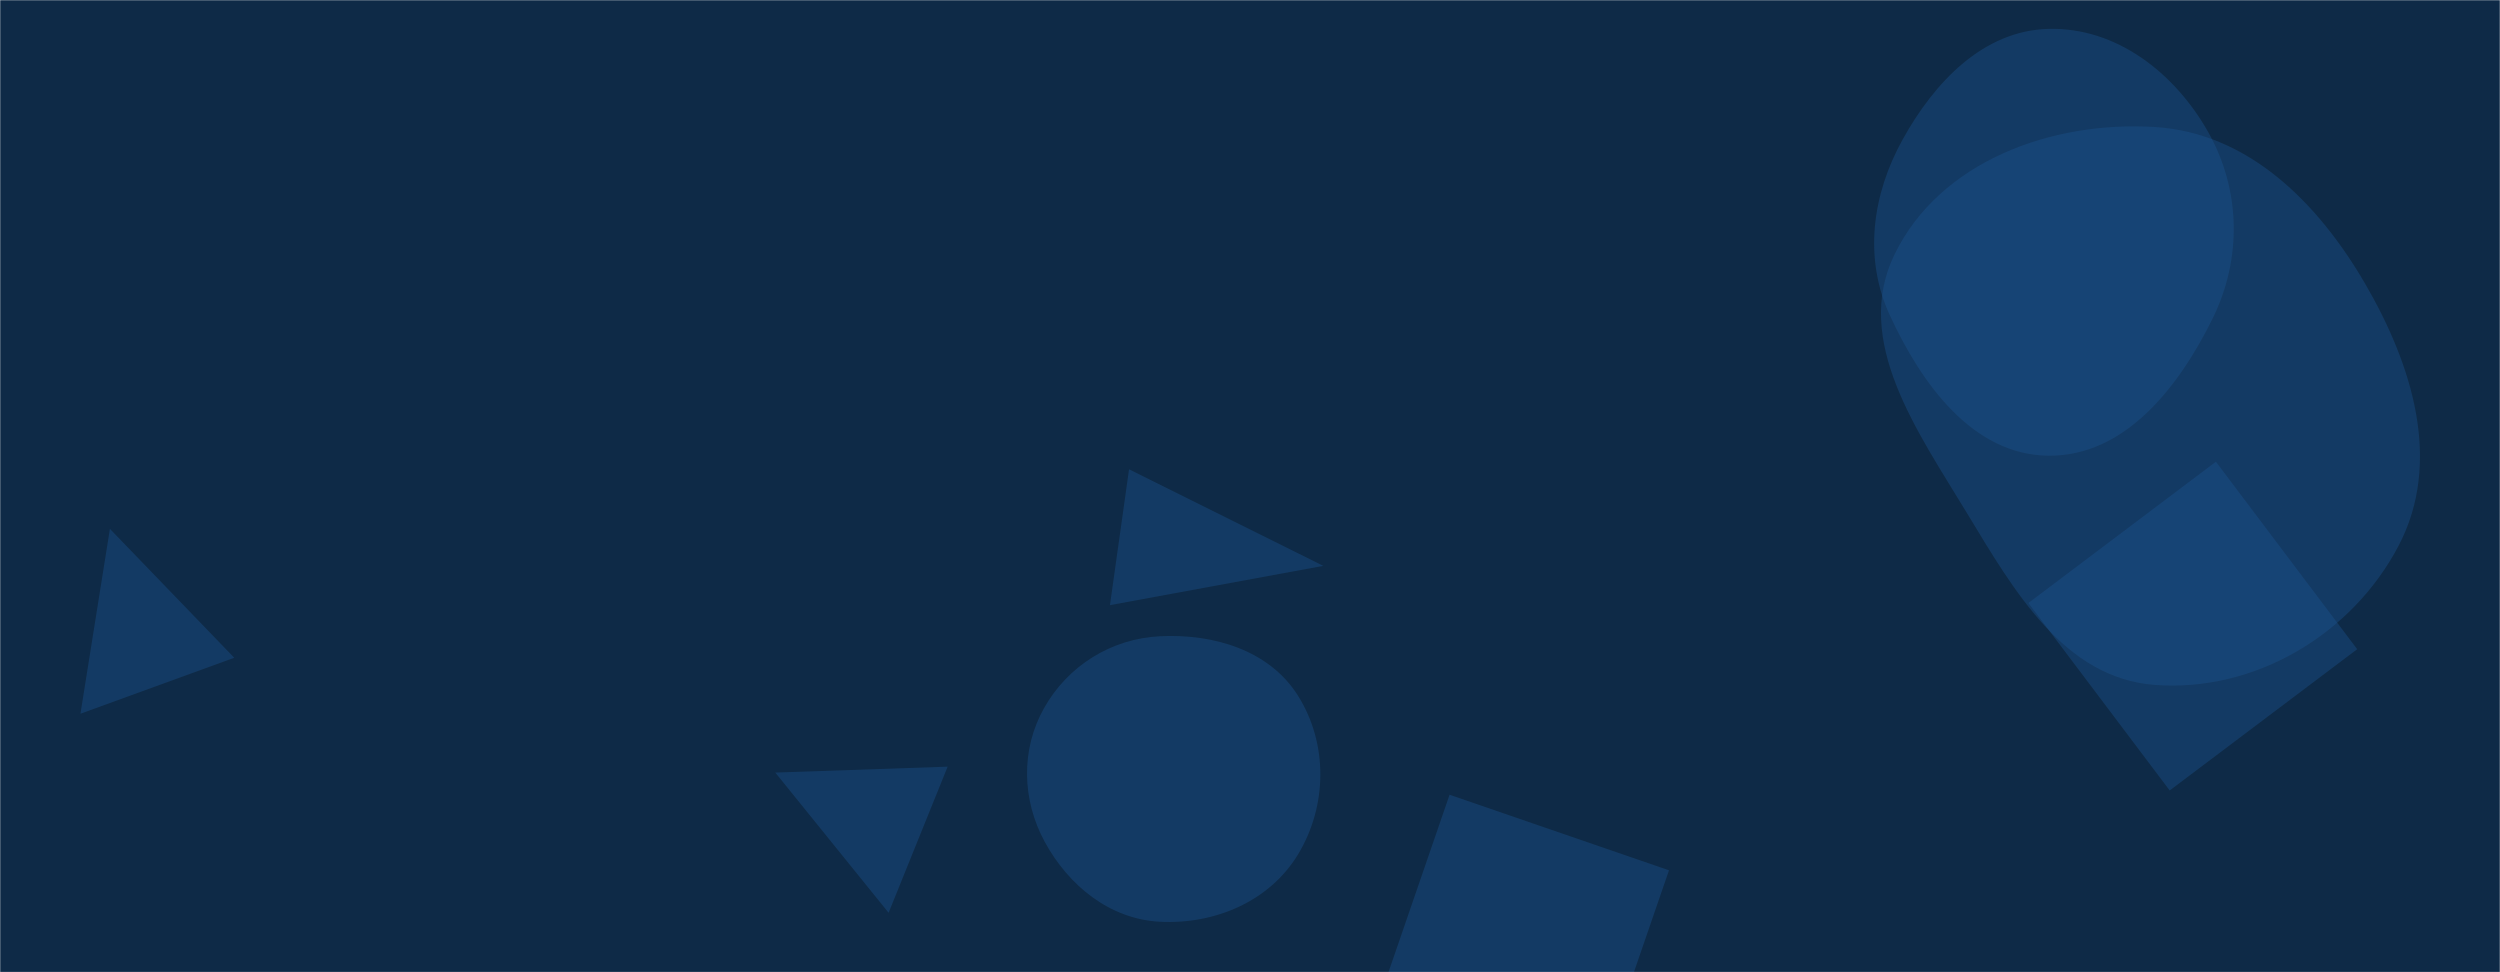 <svg xmlns="http://www.w3.org/2000/svg" version="1.1" xmlns:xlink="http://www.w3.org/1999/xlink" xmlns:svgjs="http://svgjs.com/svgjs" width="1440" height="560" preserveAspectRatio="none" viewBox="0 0 1440 560"><g mask="url(&quot;#SvgjsMask1014&quot;)" fill="none"><rect width="1440" height="560" x="0" y="0" fill="#0e2a47"></rect><path d="M1179.897,262.484C1223.926,262.924,1255.027,222.966,1274.471,183.461C1291.46,148.944,1290.746,109.28,1271.773,75.813C1252.518,41.847,1218.928,15.625,1179.897,16.636C1142.244,17.612,1114.159,47.418,1095.912,80.369C1078.345,112.092,1073.357,148.672,1088.543,181.601C1106.798,221.186,1136.307,262.048,1179.897,262.484" fill="rgba(28, 83, 142, 0.4)" class="triangle-float2"></path><path d="M650.333 270.32L639.337 348.56 762.194 325.934z" fill="rgba(28, 83, 142, 0.4)" class="triangle-float3"></path><path d="M63.311 304.62L46.341 411.108 134.918 378.869z" fill="rgba(28, 83, 142, 0.4)" class="triangle-float3"></path><path d="M1241.159,394.515C1298.79,398.841,1354.814,365.48,1381.623,314.281C1406.854,266.096,1389.619,210.276,1362.241,163.278C1335.098,116.683,1294.982,76.466,1241.159,73.157C1181.619,69.497,1117.298,92.967,1091.219,146.616C1067.047,196.341,1104.404,248.312,1133.018,295.62C1160.114,340.418,1188.951,390.596,1241.159,394.515" fill="rgba(28, 83, 142, 0.4)" class="triangle-float3"></path><path d="M917.819 627.68L961.337 501.296 834.953 457.779 791.435 584.163z" fill="rgba(28, 83, 142, 0.4)" class="triangle-float1"></path><path d="M668.112,530.928C699.62,532.554,731.118,519.274,747.542,492.336C764.602,464.354,765.059,428.318,747.568,400.603C731.08,374.477,698.967,364.933,668.112,366.478C640.069,367.882,615.079,383.439,601.34,407.926C587.9,431.881,588.615,460.669,601.72,484.809C615.499,510.191,639.269,529.439,668.112,530.928" fill="rgba(28, 83, 142, 0.4)" class="triangle-float1"></path><path d="M1249.741 455.317L1357.733 373.939 1276.355 265.946 1168.362 347.324z" fill="rgba(28, 83, 142, 0.4)" class="triangle-float2"></path><path d="M446.567 445L511.839 525.761 545.843 441.598z" fill="rgba(28, 83, 142, 0.4)" class="triangle-float1"></path></g><defs><mask id="SvgjsMask1014"><rect width="1440" height="560" fill="#ffffff"></rect></mask><style>
            @keyframes float1 {
                0%{transform: translate(0, 0)}
                50%{transform: translate(-10px, 0)}
                100%{transform: translate(0, 0)}
            }

            .triangle-float1 {
                animation: float1 5s infinite;
            }

            @keyframes float2 {
                0%{transform: translate(0, 0)}
                50%{transform: translate(-5px, -5px)}
                100%{transform: translate(0, 0)}
            }

            .triangle-float2 {
                animation: float2 4s infinite;
            }

            @keyframes float3 {
                0%{transform: translate(0, 0)}
                50%{transform: translate(0, -10px)}
                100%{transform: translate(0, 0)}
            }

            .triangle-float3 {
                animation: float3 6s infinite;
            }
        </style></defs></svg>